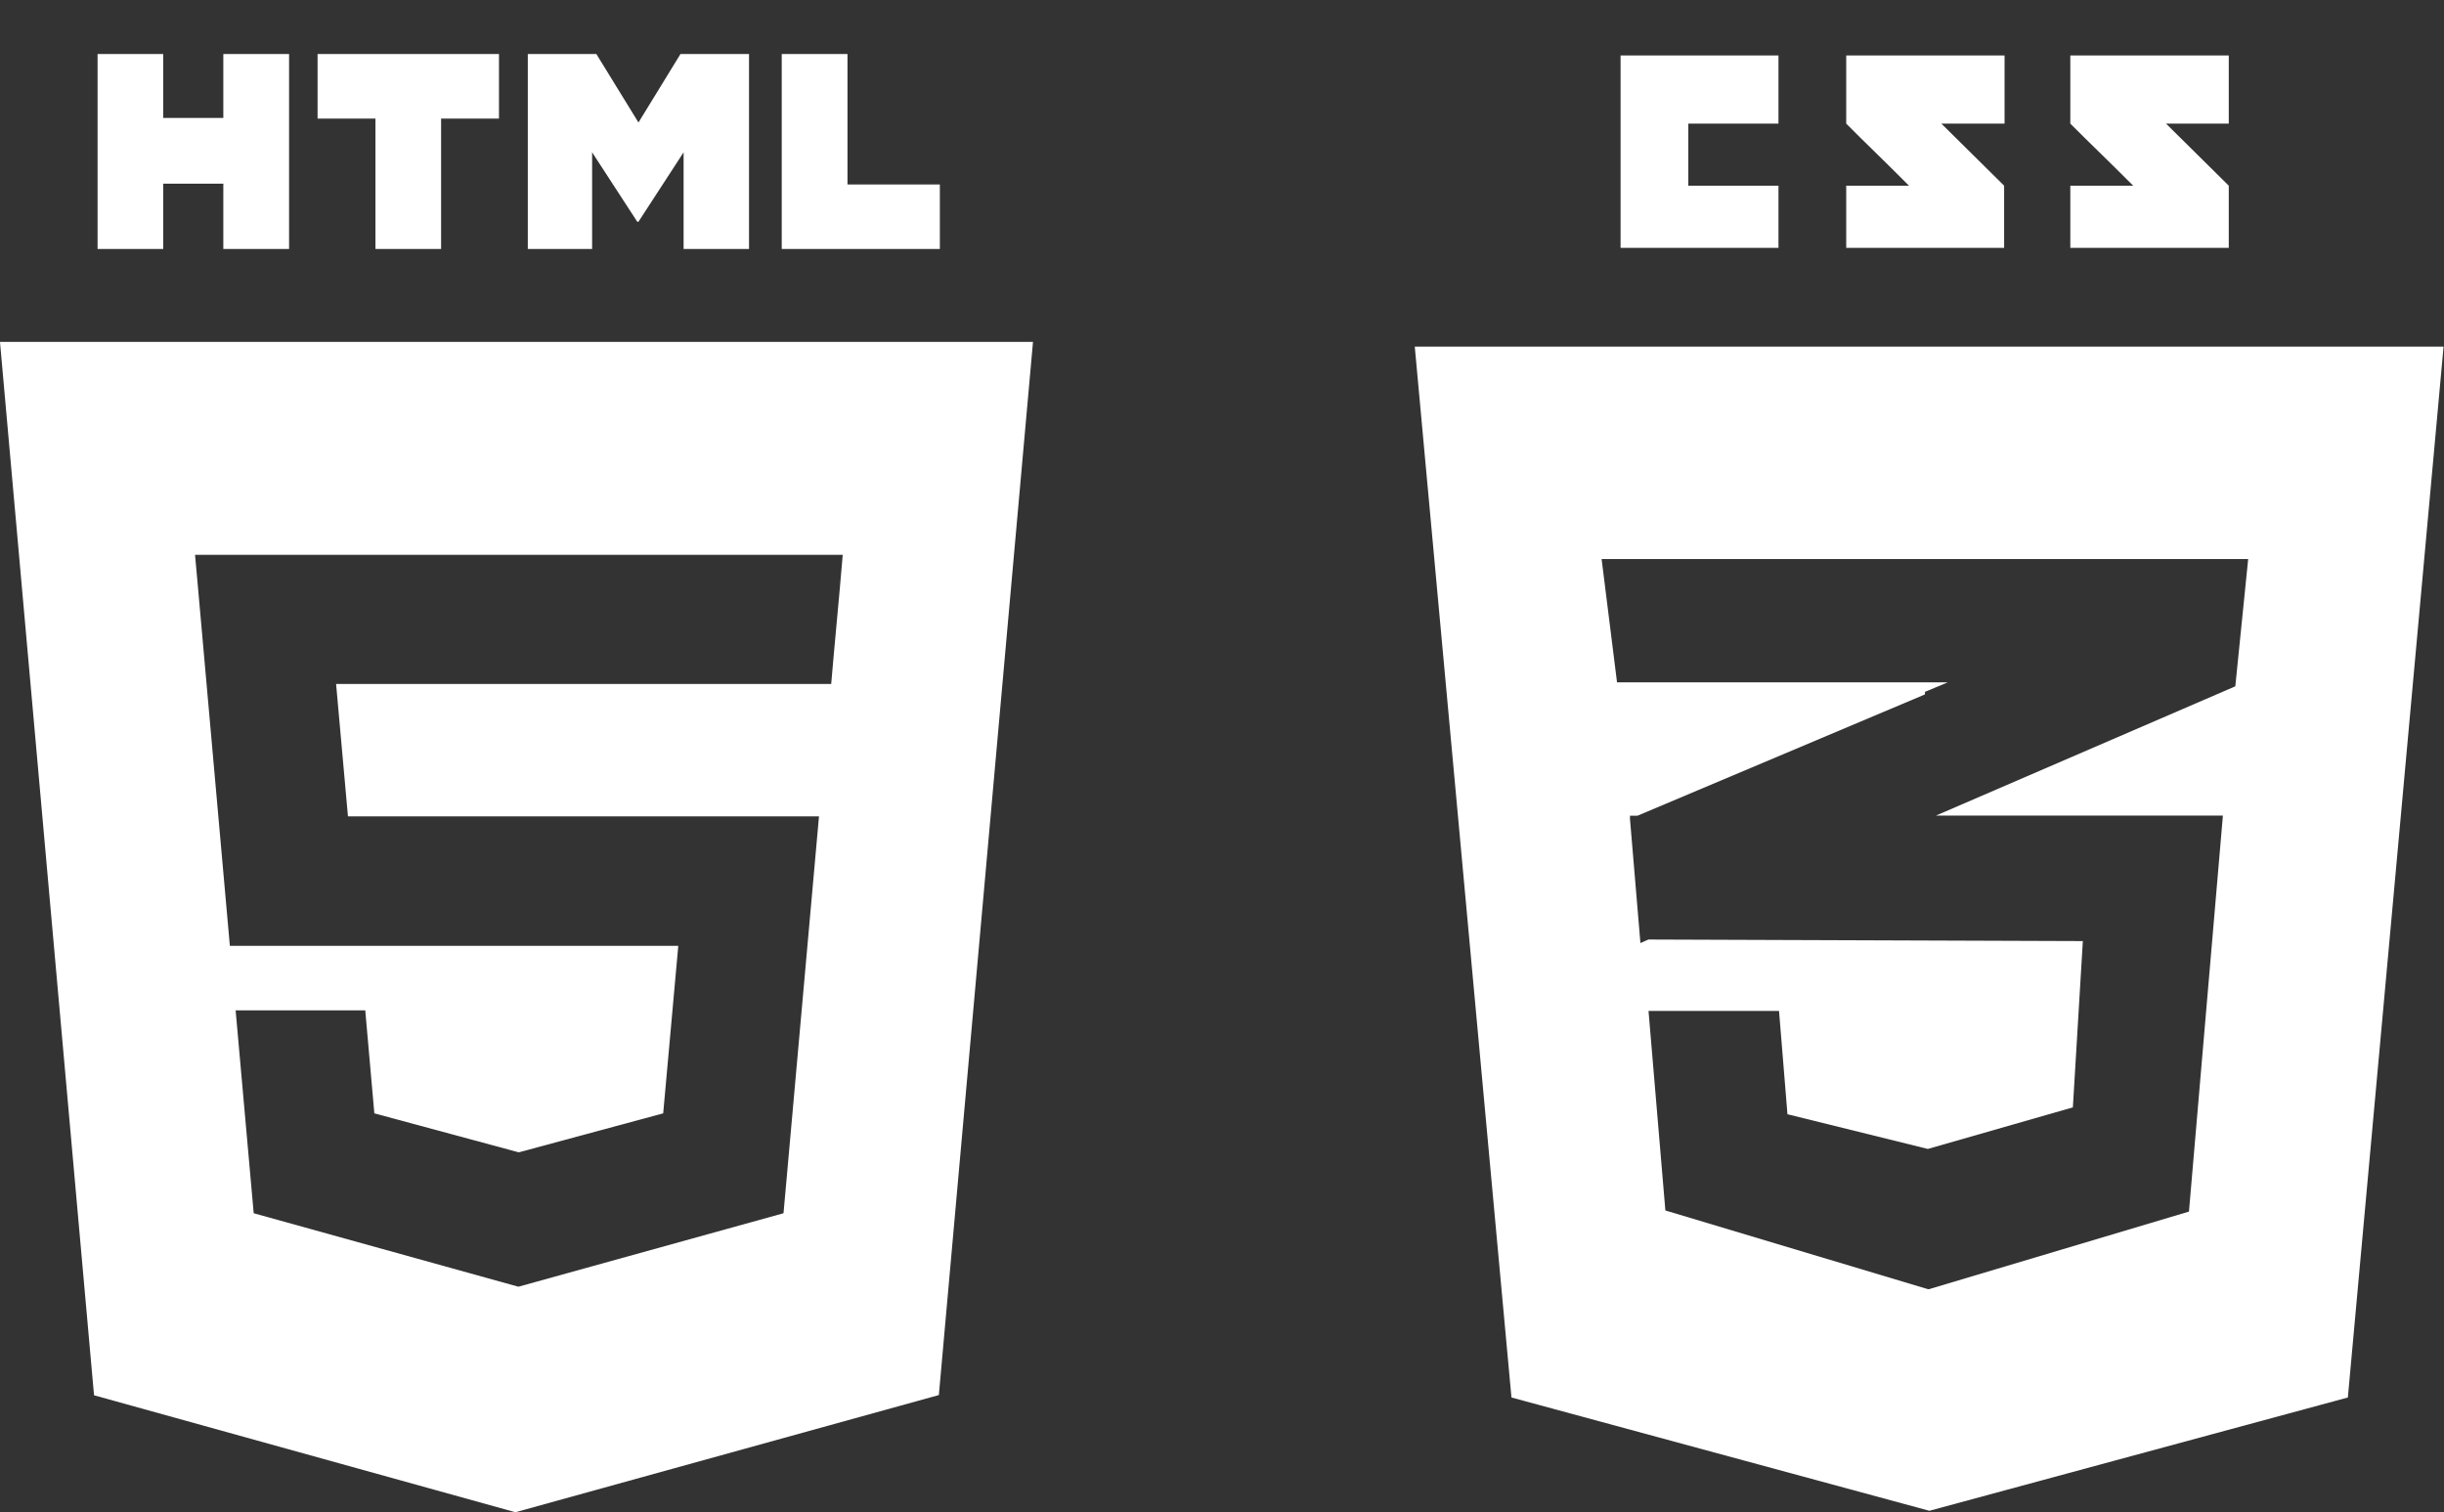<svg xmlns="http://www.w3.org/2000/svg" xmlns:xlink="http://www.w3.org/1999/xlink" viewBox="0 0 220.41 136.41"><rect x="0" y="0" width="220.41" height="136.41" fill="#333333" stroke="none"/><defs><style>.cls-1{fill:none;}.cls-2{clip-path:url(#clip-path);}.cls-3{fill:#fff;}.cls-4{clip-path:url(#clip-path-2);}</style><clipPath id="clip-path" transform="translate(0 4.64)"><rect class="cls-1" y="0.23" width="93.16" height="131.54"/></clipPath><clipPath id="clip-path-2" transform="translate(0 4.64)"><path class="cls-1" d="M146.15.36V17.72h14.24V12.11h-8.13V6.51h8.13V.36Zm20.35,0V6.51c1.88,1.9,2.92,2.85,5.66,5.6H166.5v5.61h14.24V12.11l-5.66-5.6h5.7V.36Zm20.21,0V6.51c1.89,1.9,2.92,2.85,5.67,5.6h-5.67v5.61H201V12.11l-5.66-5.6H201V.36Z"/></clipPath></defs><title>css</title><g id="html_影像" data-name="html 影像"><g class="cls-2"><path class="cls-3" d="M20.14.23V6H14.72V.23H8.8V17.82h5.92V11.93h5.42v5.89h5.93V.23Zm8.5,0V6.06h5.22V17.82h5.92V6.06H45V.23Zm32.73,0L57.58,6.41,53.78.23H47.6V17.82h5.8V9.1l4.07,6.26h.11L61.65,9.1v8.72h5.9V.23Zm9.13,0V17.82H84.76V12H76.43V.23Z" transform="translate(0 4.64)"/><path class="cls-3" d="M17.87,48.53l-.28-3.12H76l-.27,3.12-.54,5.91-.23,2.62H30.31L31.38,69H73.86l-.28,3.13-2.74,30.67-.18,2-23.88,6.62v0l-.06,0-23.84-6.62-1.63-18.3H32.94l.82,9.29,13,3.51.05,0v0l13-3.51,1.36-15.11H20.73ZM0,26.22l8.48,95,38,10.55L84.67,121.2l8.49-95H0Z" transform="translate(0 4.64)"/></g></g><g id="css_影像" data-name="css 影像"><g class="cls-4"><rect class="cls-3" x="141.15" width="64.86" height="27.36"/></g><path class="cls-3" d="M144.44,45.79h29.2l29.11,0-1.16,11.48-27,11.66h25.88l-3.06,35.72-23.45,7v0h-.09l-23.68-7.1-1.52-18h11.77l.76,9.32L173.86,99l13.08-3.75.9-15-39.18-.14-.72.32L147,69.25v-.31h.68L173.6,58v-.23l2.06-.86H145.83ZM127.59,26.63l8.72,94.79L174,131.64l37.74-10.22,8.63-94.79Z" transform="translate(0 4.64)"/></g></svg>